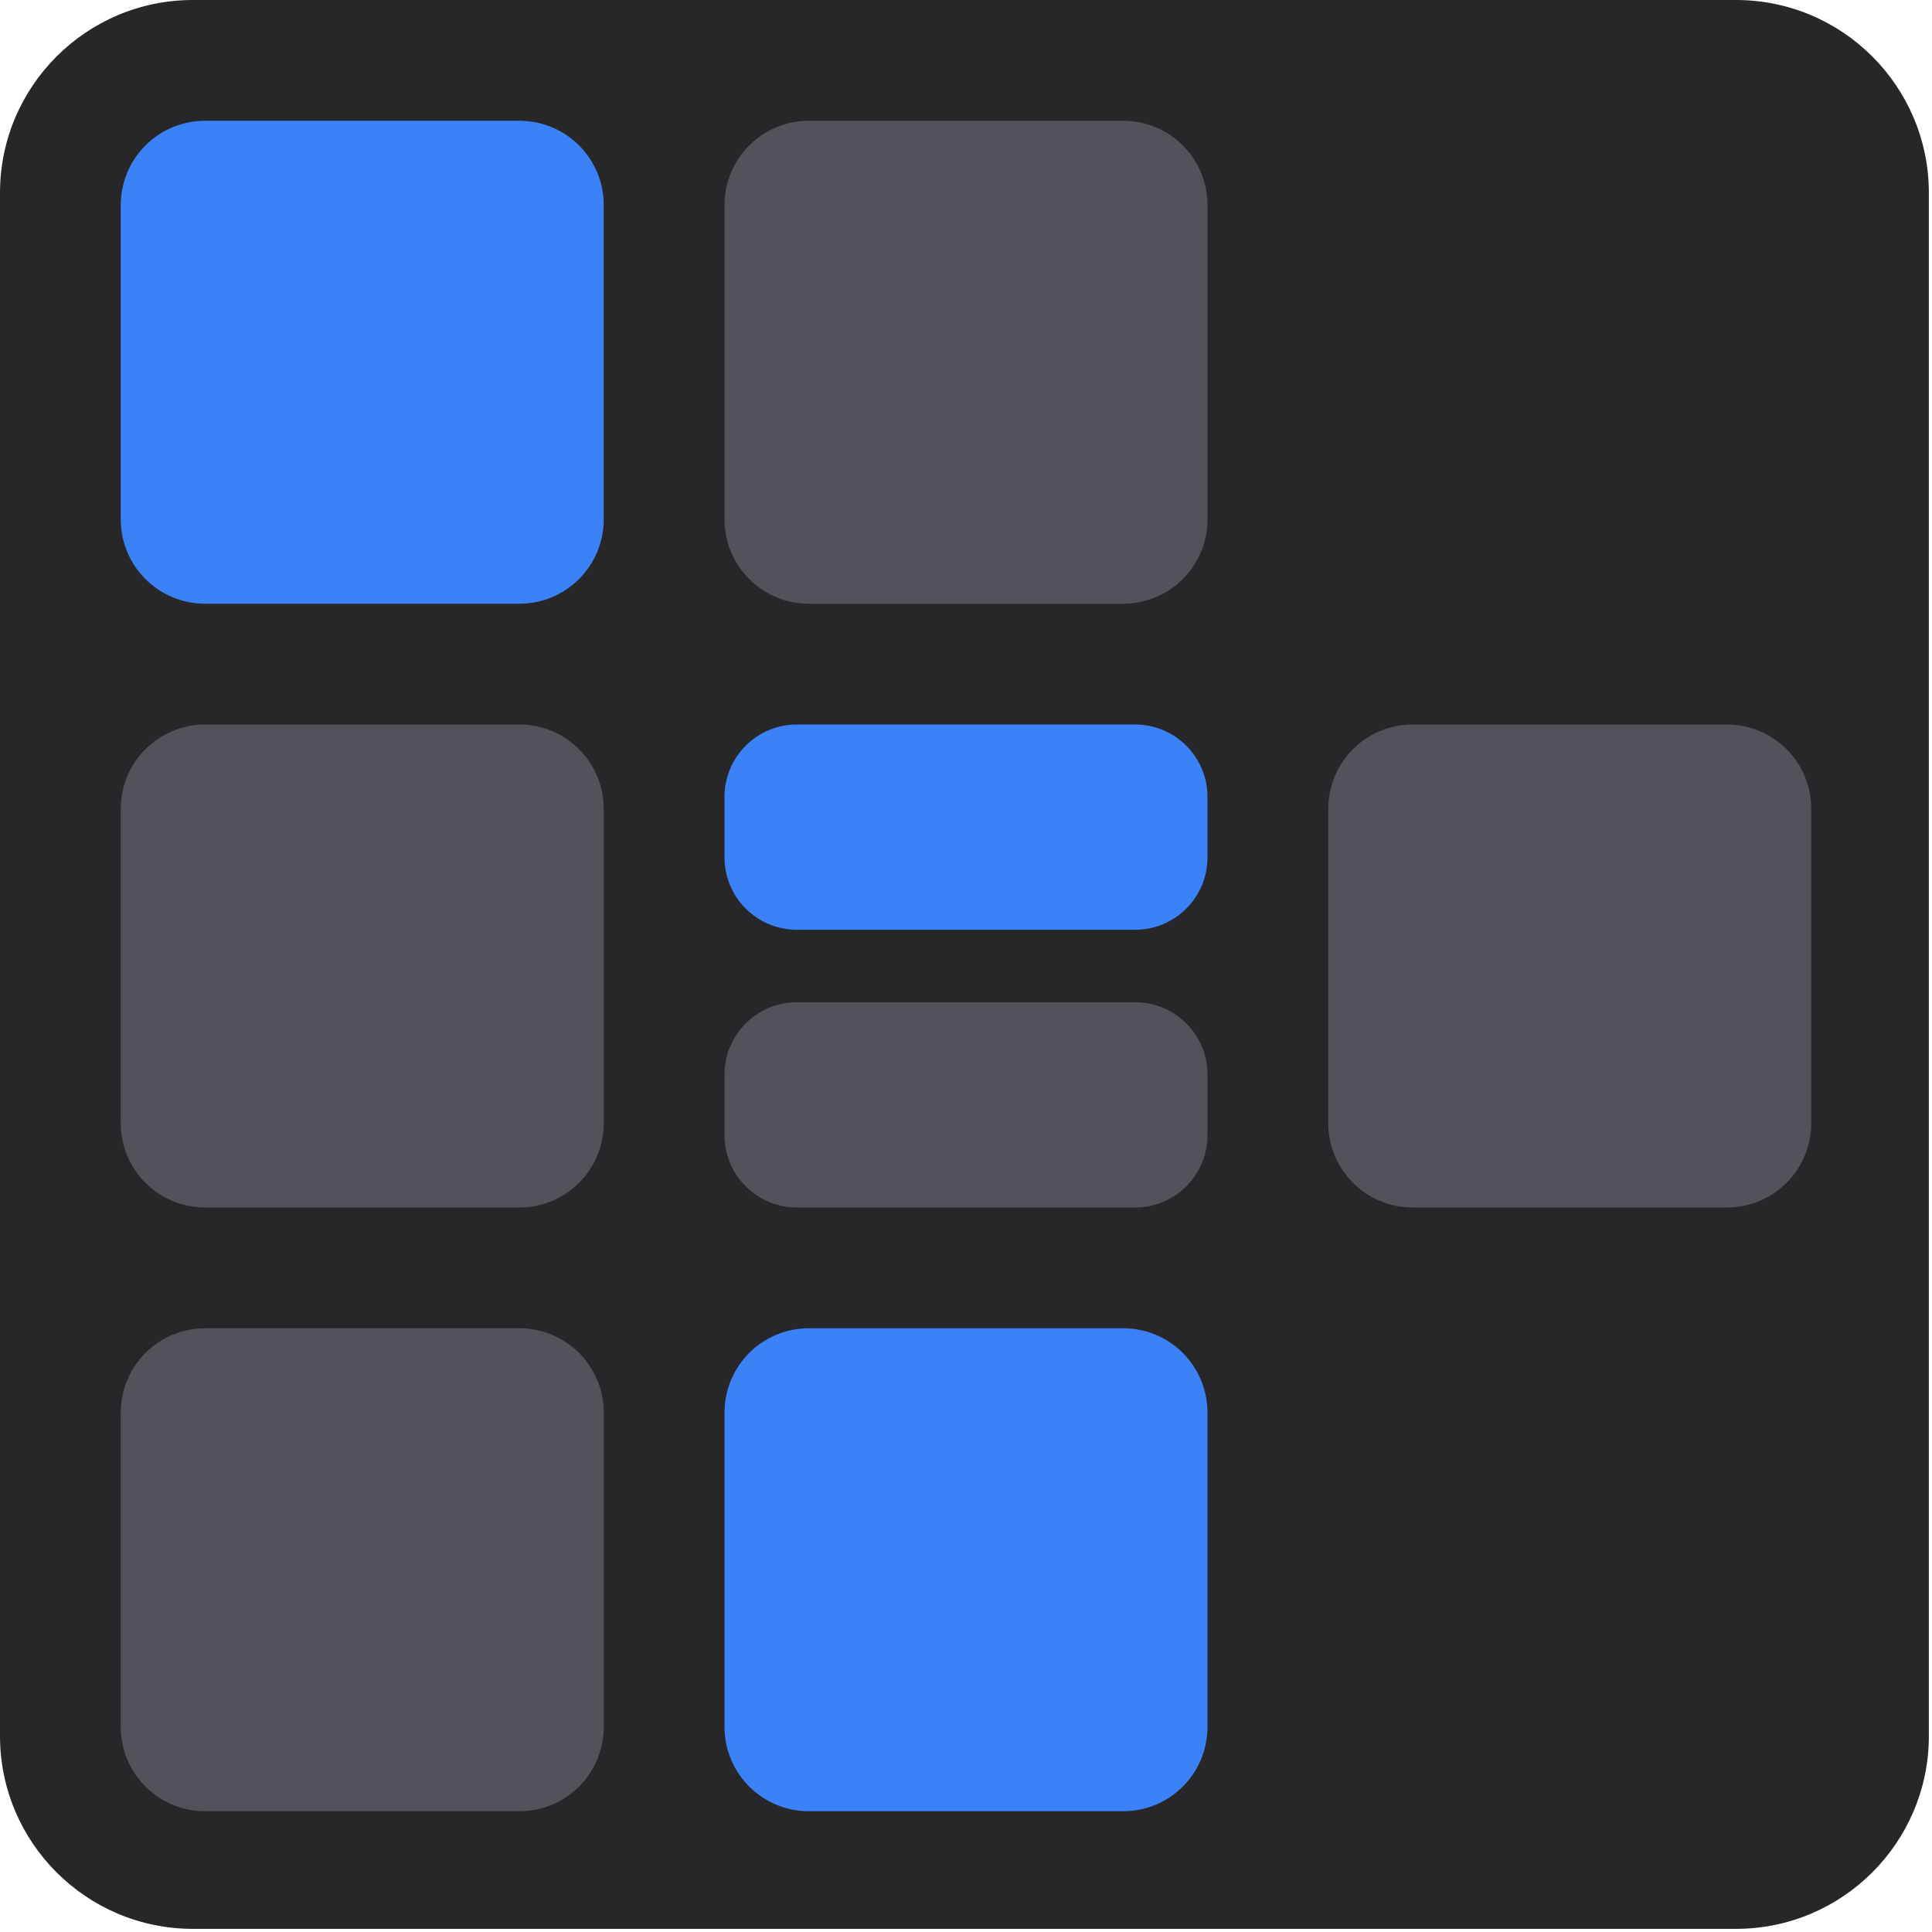 <?xml version="1.0" encoding="UTF-8" standalone="no"?>
<!DOCTYPE svg PUBLIC "-//W3C//DTD SVG 1.1//EN" "http://www.w3.org/Graphics/SVG/1.1/DTD/svg11.dtd">
<svg width="100%" height="100%" viewBox="0 0 16 16" version="1.1" xmlns="http://www.w3.org/2000/svg" xmlns:xlink="http://www.w3.org/1999/xlink" xml:space="preserve" xmlns:serif="http://www.serif.com/" style="fill-rule:evenodd;clip-rule:evenodd;stroke-linejoin:round;stroke-miterlimit:2;">
    <g transform="matrix(0.163,0,0,0.163,0,0)">
        <path d="M98,9.8C98,4.391 93.609,0 88.2,0L9.8,0C4.391,0 0,4.391 0,9.8L0,88.2C0,93.609 4.391,98 9.8,98L88.2,98C93.609,98 98,93.609 98,88.2L98,9.8Z" fill="#27272a"/>
    </g>
    <g transform="matrix(4,0,0,4,-7,-7)">
        <path d="M3,2.175C3,2.078 2.922,2 2.825,2L2.175,2C2.078,2 2,2.078 2,2.175L2,2.825C2,2.922 2.078,3 2.175,3L2.825,3C2.922,3 3,2.922 3,2.825L3,2.175Z" fill="#3b82f6"/>
    </g>
    <g transform="matrix(4,0,0,4,-7,-2)">
        <path d="M3,2.175C3,2.078 2.922,2 2.825,2L2.175,2C2.078,2 2,2.078 2,2.175L2,2.825C2,2.922 2.078,3 2.175,3L2.825,3C2.922,3 3,2.922 3,2.825L3,2.175Z" fill="#52525b"/>
    </g>
    <g transform="matrix(4,0,0,1.7,-2,2.6)">
        <path d="M3,2.353C3,2.158 2.933,2 2.85,2L2.15,2C2.067,2 2,2.158 2,2.353L2,2.647C2,2.842 2.067,3 2.15,3L2.85,3C2.933,3 3,2.842 3,2.647L3,2.353Z" fill="#3b82f6"/>
    </g>
    <g transform="matrix(4,0,0,1.7,-2,4.9)">
        <path d="M3,2.353C3,2.158 2.933,2 2.85,2L2.15,2C2.067,2 2,2.158 2,2.353L2,2.647C2,2.842 2.067,3 2.15,3L2.85,3C2.933,3 3,2.842 3,2.647L3,2.353Z" fill="#52525b"/>
    </g>
    <g transform="matrix(4,0,0,4,3,-2)">
        <path d="M3,2.175C3,2.078 2.922,2 2.825,2L2.175,2C2.078,2 2,2.078 2,2.175L2,2.825C2,2.922 2.078,3 2.175,3L2.825,3C2.922,3 3,2.922 3,2.825L3,2.175Z" fill="#52525b"/>
    </g>
    <g transform="matrix(4,0,0,4,-7,3)">
        <path d="M3,2.175C3,2.078 2.922,2 2.825,2L2.175,2C2.078,2 2,2.078 2,2.175L2,2.825C2,2.922 2.078,3 2.175,3L2.825,3C2.922,3 3,2.922 3,2.825L3,2.175Z" fill="#52525b"/>
    </g>
    <g transform="matrix(4,0,0,4,-2,3)">
        <path d="M3,2.175C3,2.078 2.922,2 2.825,2L2.175,2C2.078,2 2,2.078 2,2.175L2,2.825C2,2.922 2.078,3 2.175,3L2.825,3C2.922,3 3,2.922 3,2.825L3,2.175Z" fill="#3b82f6"/>
    </g>
    <g transform="matrix(4,0,0,4,-2,-7)">
        <path d="M3,2.175C3,2.078 2.922,2 2.825,2L2.175,2C2.078,2 2,2.078 2,2.175L2,2.825C2,2.922 2.078,3 2.175,3L2.825,3C2.922,3 3,2.922 3,2.825L3,2.175Z" fill="#52525b"/>
    </g>
</svg>